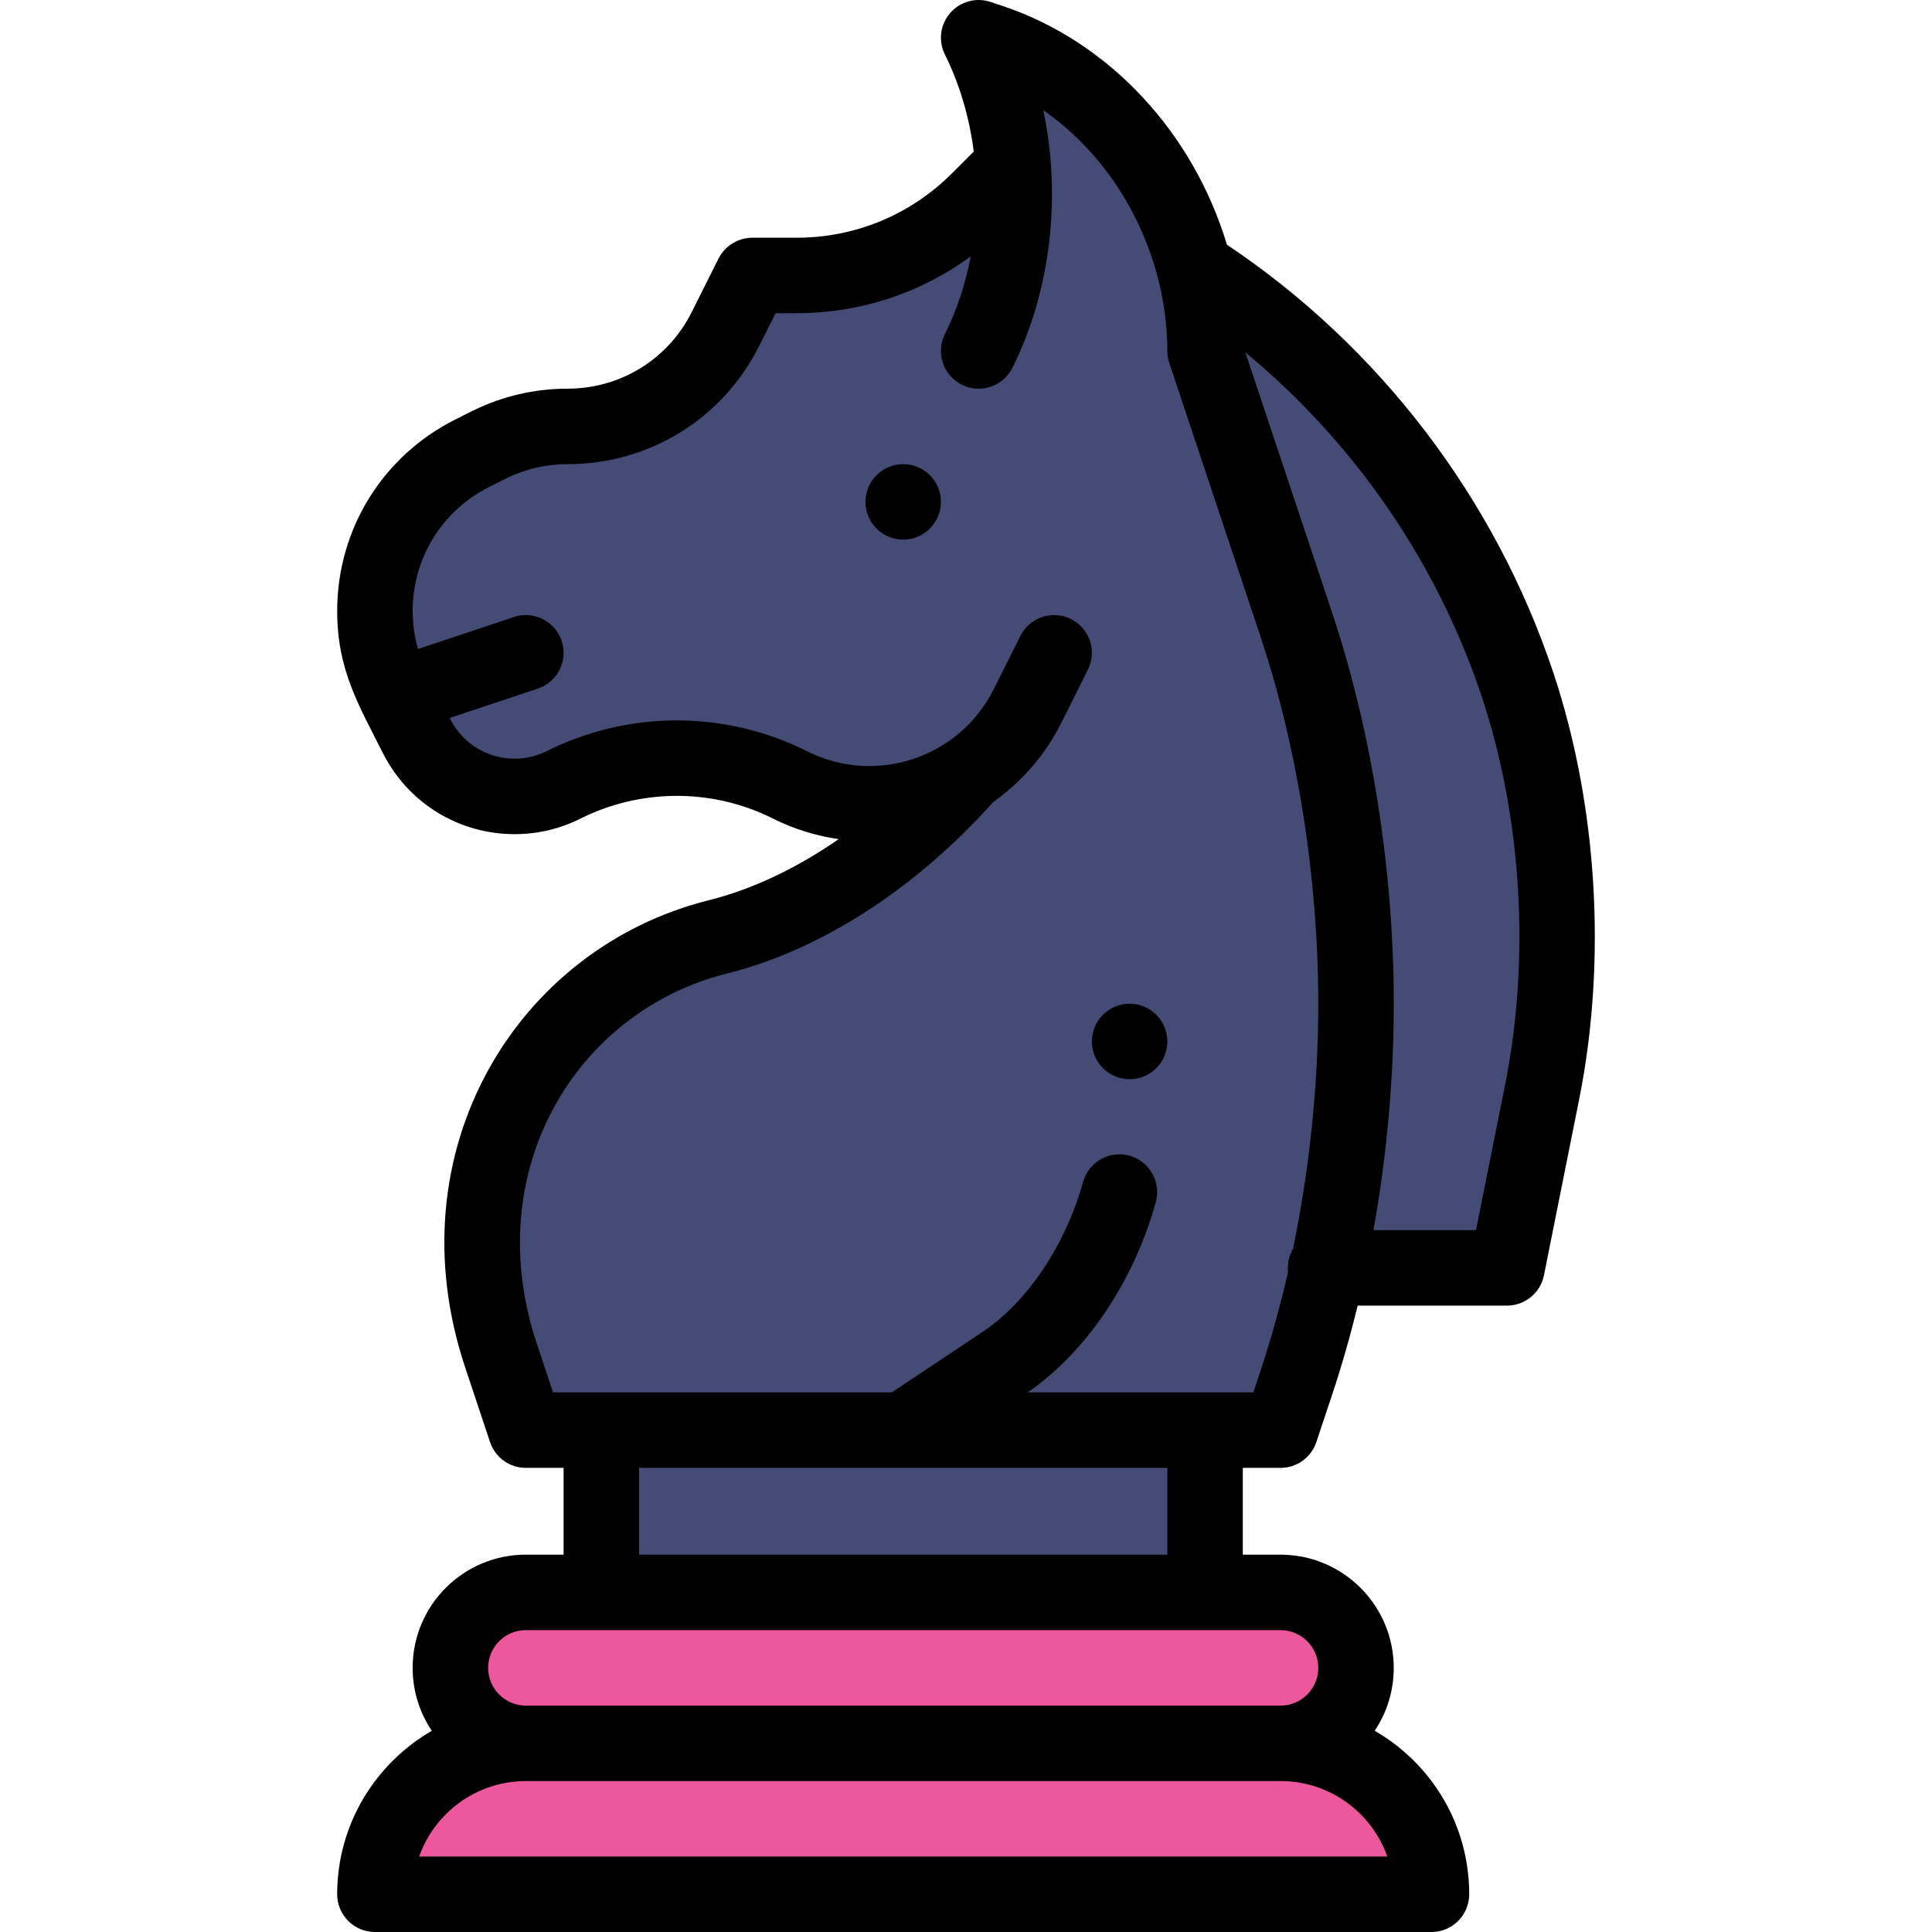 <?xml version="1.0" encoding="iso-8859-1"?>
<!-- Generator: Adobe Illustrator 19.0.0, SVG Export Plug-In . SVG Version: 6.00 Build 0)  -->
<svg version="1.1" id="Capa_1" xmlns="http://www.w3.org/2000/svg" xmlns:xlink="http://www.w3.org/1999/xlink" x="0px" y="0px"
	 viewBox="0 0 512 512" style="enable-background:new 0 0 512 512;" xml:space="preserve">
<path style="fill:#ED589D;" d="M339.358,462.002c11.04,0,20-8.96,20-20c0-11.05-8.95-20-20-20c-30.255,0-191.015,0-200,0
	c-11.04,0-20,8.96-20,20c0,11.05,8.95,20,20,20c-22.09,0-40,17.91-40,40h280C379.358,479.922,361.439,462.002,339.358,462.002z"/>
<path style="fill:#444B75;" d="M319.358,73.002l-2.34,0.1c-6.65-28.16-26.96-52.86-54.58-62.07l-3.08-1.03
	c5.19,10.37,8.23,22,9.14,33.86c-4.888,3.623-21.796,29.14-57.42,29.14h-11.72l-7.06,14.11c-7.93,15.87-24.15,25.89-41.88,25.89
	c-12.588,0-19.984,4.688-25.17,7.06c-19.534,9.761-29.605,31.647-24.64,52.64c1.115,4.727,2.406,8.218,9.81,22.41
	c5.13,10.11,15.36,15.95,25.98,15.95c13.714,0,19.028-10.15,42.96-10.15c24.772,0,31.509,12.09,51.06,12.09
	c8.86,0,17.35-2.5,24.62-6.99c0.5-0.31,0.99-0.63,1.48-0.96c-17.43,19.69-40.49,36.78-66.27,43.23
	c-31.16,7.79-56.01,33.34-61.53,67.49c-4.571,28.173,8.143,53.57,10.64,63.23h20v43h160v-43h20c2.698-8.607,7.702-21.048,12.48-43
	h47.52l9.34-46.68C425.595,204.738,389.719,119.896,319.358,73.002z"/>
<path d="M299.358,286.002c5.52,0,10-4.48,10-10s-4.48-10-10-10s-10,4.48-10,10S293.839,286.002,299.358,286.002z"/>
<path d="M239.358,123.002c-5.52,0-10,4.48-10,10c0,5.52,4.48,10,10,10s10-4.48,10-10
	C249.358,127.482,244.878,123.002,239.358,123.002z"/>
<path d="M339.358,389.002c4.304,0,8.126-2.754,9.486-6.837l4.191-12.57c2.502-7.507,4.764-15.412,6.757-23.592h39.565
	c4.767,0,8.87-3.364,9.806-8.038l9.341-46.683c7.339-36.737,4.839-77.936-6.859-113.031c-15.378-46.131-46.09-86.391-86.495-113.402
	c-9.031-29.961-31.399-53.916-59.541-63.301l-3.08-1.03c-3.843-1.286-8.073-0.126-10.724,2.93c-2.652,3.057-3.201,7.411-1.39,11.03
	c3.857,7.706,6.463,16.506,7.643,25.681l-5.772,5.772c-11.008,11.008-25.643,17.071-41.209,17.071h-11.72
	c-3.609,0-7.111,1.999-8.878,5.409c-0.021,0.04-0.046,0.076-0.066,0.116l-7.062,14.114c-6.275,12.559-18.896,20.36-32.936,20.36
	c-4.406,0-8.801,0.511-13.056,1.517c-8.673,2.046-13.957,5.405-16.584,6.598c-19.381,9.684-31.42,29.159-31.42,50.825
	c0,15.685,5.791,25.013,12.143,37.695c6.706,13.215,20.078,21.425,34.897,21.425c6.105,0,11.983-1.392,17.477-4.138
	c15.345-7.682,34.263-8.317,50.859-0.054l0.034,0.018c0.076,0.04,0.151,0.08,0.229,0.118c5.408,2.704,11.27,4.506,17.265,5.379
	c-11.195,7.753-22.887,13.305-34.44,16.195c-50.817,12.705-83.713,66.415-64.521,123.862l6.57,19.72
	c1.36,4.084,5.183,6.839,9.487,6.839h10v23h-10c-16.575,0-30,13.424-30,30c0,6.169,1.874,11.908,5.079,16.681
	c-14.973,8.648-25.079,24.82-25.079,43.319c0,5.523,4.478,10,10,10h280c5.522,0,10-4.477,10-10c0-18.401-9.914-34.583-25.049-43.333
	c3.284-4.893,5.049-10.645,5.049-16.667c0-16.542-13.458-30-30-30h-10v-23h10.003V389.002z M392.671,184.574
	c10.632,31.894,12.898,69.359,6.221,102.785l-7.731,38.642h-27.179c0.45-2.531,0.883-5.068,1.278-7.609
	c2.72-17.549,4.099-35.176,4.099-52.391c0-35.224-5.797-72.014-16.323-103.592l-23.01-69.032
	C358.866,117.187,380.797,148.955,392.671,184.574z M142.272,356.113c-15.364-45.99,10.526-88.161,50.402-98.13
	c24.835-6.213,49.858-22.344,70.578-45.465c7.593-5.371,13.807-12.567,17.989-20.931l7.06-14.11
	c2.471-4.939,0.471-10.946-4.469-13.417c-4.939-2.471-10.946-0.47-13.418,4.468l-7.061,14.112
	c-9.04,18.076-31.053,25.582-49.306,16.532l-0.03-0.016c-0.074-0.04-0.149-0.078-0.224-0.116
	c-22.078-11.051-47.68-10.609-68.868-0.002c-2.687,1.343-5.556,2.024-8.528,2.024c-7.246,0-13.784-4.014-17.039-10.429l-0.182-0.363
	l23.343-7.781c5.239-1.747,8.071-7.41,6.325-12.649c-1.747-5.24-7.408-8.072-12.649-6.325l-25.432,8.477
	c-4.745-16.717,2.718-34.872,18.972-42.994c2.86-1.319,6.306-3.619,12.224-5.015c2.754-0.651,5.6-0.981,8.458-0.981
	c21.666,0,41.142-12.04,50.824-31.416l4.295-8.584h5.541c16.834,0,32.853-5.287,46.175-15.062
	c-1.383,7.297-3.68,14.274-6.838,20.587c-2.471,4.939-0.471,10.946,4.469,13.417c4.939,2.471,10.946,0.471,13.418-4.468
	c9.995-19.978,13.117-44.913,8.174-68.286c15.031,10.463,26.267,26.969,30.81,46.203c1.376,5.845,2.073,11.769,2.073,17.608
	c0,1.075,0.173,2.143,0.514,3.163l24.189,72.569c9.864,29.593,15.297,64.137,15.297,97.268c0,20.904-2.159,42.911-6.687,64.96
	c-1.074,1.835-1.542,3.939-1.317,6.09c-4.031,17.633-8.06,28.284-9.203,31.949h-12.793h-47.013
	c15.475-10.639,28.137-29.405,33.95-50.424c1.473-5.323-1.649-10.832-6.972-12.304c-5.326-1.472-10.833,1.649-12.304,6.972
	c-4.593,16.603-14.744,31.788-26.488,39.625L236.332,369c-13.237,0-78.514,0-89.764,0L142.272,356.113z M111.072,492.002
	c4.127-11.641,15.249-20,28.286-20h200c13.289,0,24.27,8.585,28.298,20H111.072z M349.358,442.002c0,5.521-4.478,10-10,10h-200
	c-5.514,0-10-4.486-10-10c0-5.521,4.478-10,10-10h200C344.871,432.002,349.358,436.487,349.358,442.002z M169.358,412.002v-23
	c24.939,0,107.161,0,140,0v23H169.358z"/>
<g>
</g>
<g>
</g>
<g>
</g>
<g>
</g>
<g>
</g>
<g>
</g>
<g>
</g>
<g>
</g>
<g>
</g>
<g>
</g>
<g>
</g>
<g>
</g>
<g>
</g>
<g>
</g>
<g>
</g>
</svg>
